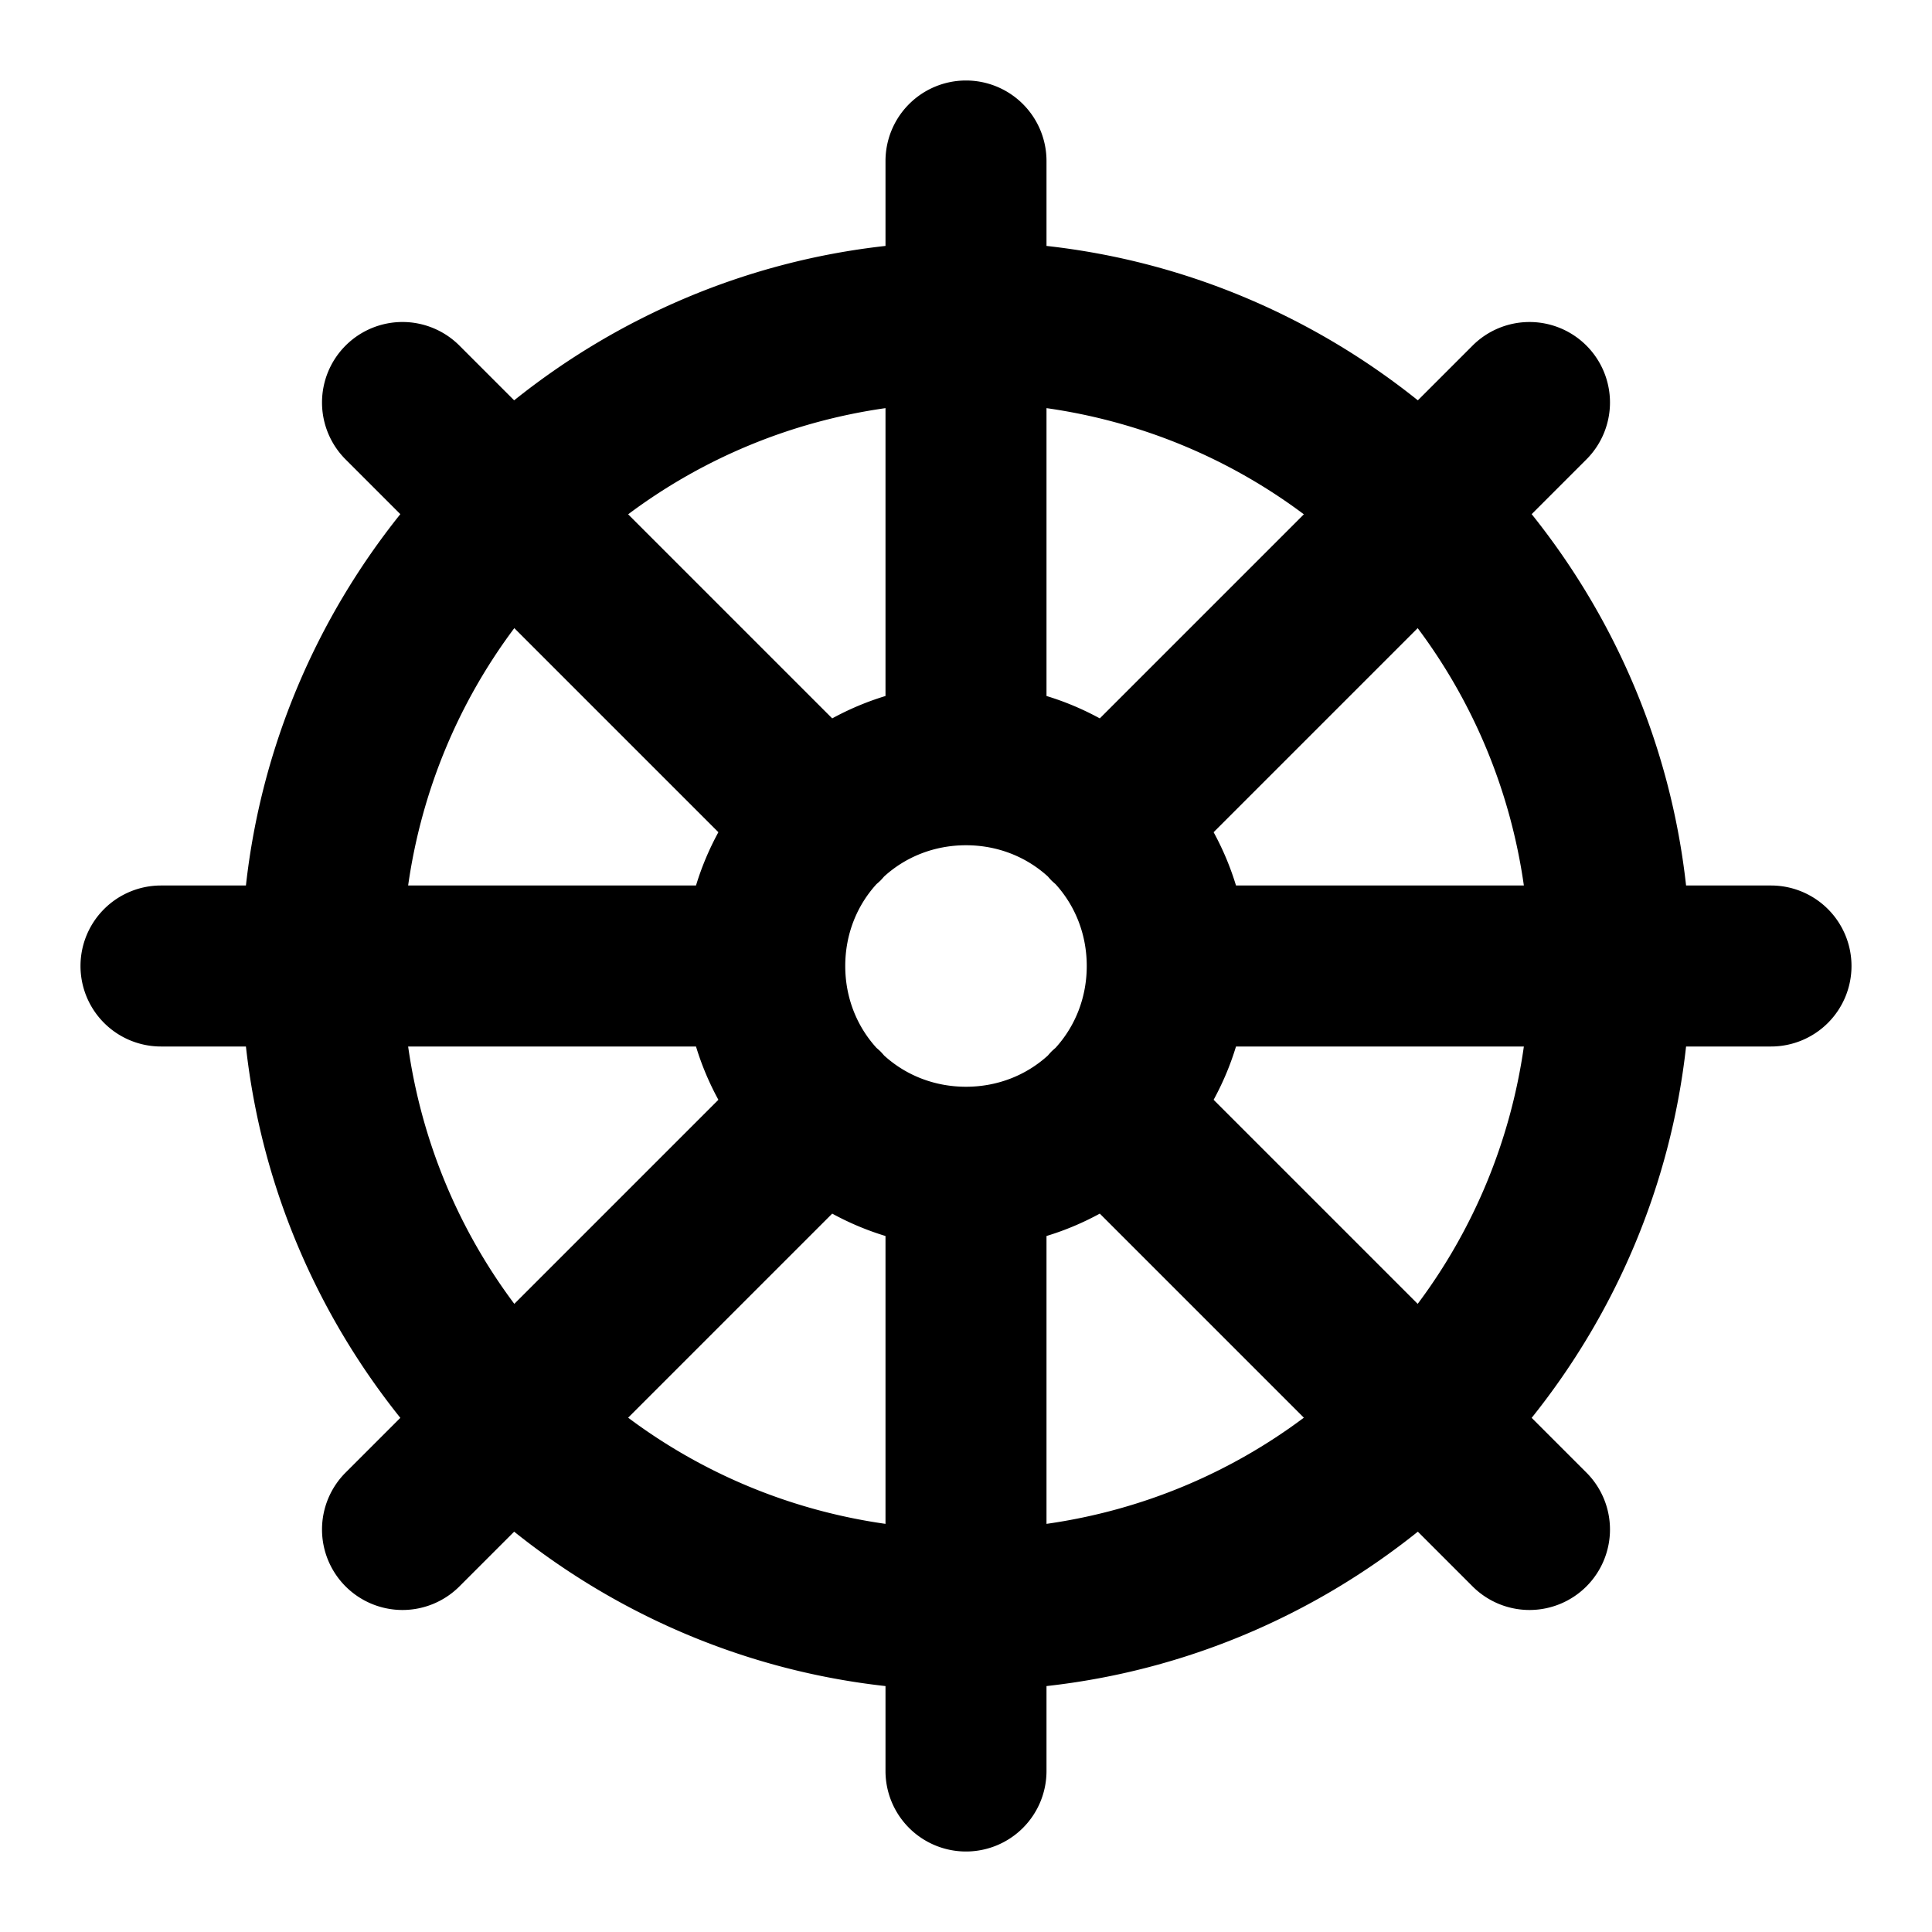 <?xml version="1.0" encoding="UTF-8" standalone="no"?>
<svg xmlns="http://www.w3.org/2000/svg" xmlns:svg="http://www.w3.org/2000/svg" width="24" height="24" viewBox="0 0 24 24" fill="currentColor" tags="steering,rudder,boat,knots,nautical mile,maritime,sailing,yacht,cruise,ocean liner,tanker,vessel,navy,trip" categories="transportation,navigation,travel">
  <path d="M 12 1 A 1 1 0 0 0 11 2 L 11 3.055 C 9.268 3.247 7.682 3.936 6.387 4.973 L 5.707 4.293 A 1 1 0 0 0 5 4 A 1 1 0 0 0 4.293 4.293 A 1 1 0 0 0 4.293 5.707 L 4.973 6.387 C 3.936 7.682 3.247 9.268 3.055 11 L 2 11 A 1 1 0 0 0 1 12 A 1 1 0 0 0 2 13 L 3.055 13 C 3.247 14.732 3.936 16.318 4.973 17.613 L 4.293 18.293 A 1 1 0 0 0 4.293 19.707 A 1 1 0 0 0 5.707 19.707 L 6.387 19.027 C 7.682 20.064 9.268 20.753 11 20.945 L 11 22 A 1 1 0 0 0 12 23 A 1 1 0 0 0 13 22 L 13 20.945 C 14.732 20.753 16.318 20.064 17.613 19.027 L 18.293 19.707 A 1 1 0 0 0 19.707 19.707 A 1 1 0 0 0 19.707 18.293 L 19.027 17.613 C 20.064 16.318 20.753 14.732 20.945 13 L 22 13 A 1 1 0 0 0 23 12 A 1 1 0 0 0 22 11 L 20.945 11 C 20.753 9.268 20.064 7.682 19.027 6.387 L 19.707 5.707 A 1 1 0 0 0 19.707 4.293 A 1 1 0 0 0 18.293 4.293 L 17.613 4.973 C 16.318 3.936 14.732 3.247 13 3.055 L 13 2 A 1 1 0 0 0 12 1 z M 11 5.07 L 11 8.646 C 10.769 8.716 10.547 8.81 10.338 8.924 L 7.803 6.389 C 8.719 5.703 9.811 5.239 11 5.07 z M 13 5.07 C 14.189 5.239 15.281 5.703 16.197 6.389 L 13.662 8.924 C 13.453 8.81 13.231 8.716 13 8.646 L 13 5.07 z M 6.389 7.803 L 8.924 10.338 C 8.81 10.547 8.716 10.769 8.646 11 L 5.07 11 C 5.239 9.811 5.703 8.719 6.389 7.803 z M 17.611 7.803 C 18.297 8.719 18.761 9.811 18.93 11 L 15.354 11 C 15.284 10.769 15.19 10.547 15.076 10.338 L 17.611 7.803 z M 12 10.5 C 12.396 10.5 12.752 10.646 13.018 10.889 A 1 1 0 0 0 13.062 10.938 A 1 1 0 0 0 13.111 10.982 C 13.354 11.248 13.5 11.604 13.5 12 C 13.5 12.396 13.354 12.752 13.111 13.018 A 1 1 0 0 0 13.062 13.062 A 1 1 0 0 0 13.018 13.111 C 12.752 13.354 12.396 13.5 12 13.5 C 11.604 13.5 11.248 13.354 10.982 13.111 A 1 1 0 0 0 10.938 13.062 A 1 1 0 0 0 10.889 13.018 C 10.646 12.752 10.5 12.396 10.5 12 C 10.5 11.604 10.646 11.248 10.889 10.982 A 1 1 0 0 0 10.938 10.938 A 1 1 0 0 0 10.982 10.889 C 11.248 10.646 11.604 10.5 12 10.5 z M 5.07 13 L 8.646 13 C 8.716 13.231 8.81 13.453 8.924 13.662 L 6.389 16.197 C 5.703 15.281 5.239 14.189 5.07 13 z M 15.354 13 L 18.93 13 C 18.761 14.189 18.297 15.281 17.611 16.197 L 15.076 13.662 C 15.19 13.453 15.284 13.231 15.354 13 z M 10.338 15.076 C 10.547 15.19 10.769 15.284 11 15.354 L 11 18.93 C 9.811 18.761 8.719 18.297 7.803 17.611 L 10.338 15.076 z M 13.662 15.076 L 16.197 17.611 C 15.281 18.297 14.189 18.761 13 18.93 L 13 15.354 C 13.231 15.284 13.453 15.19 13.662 15.076 z "/>
</svg>
